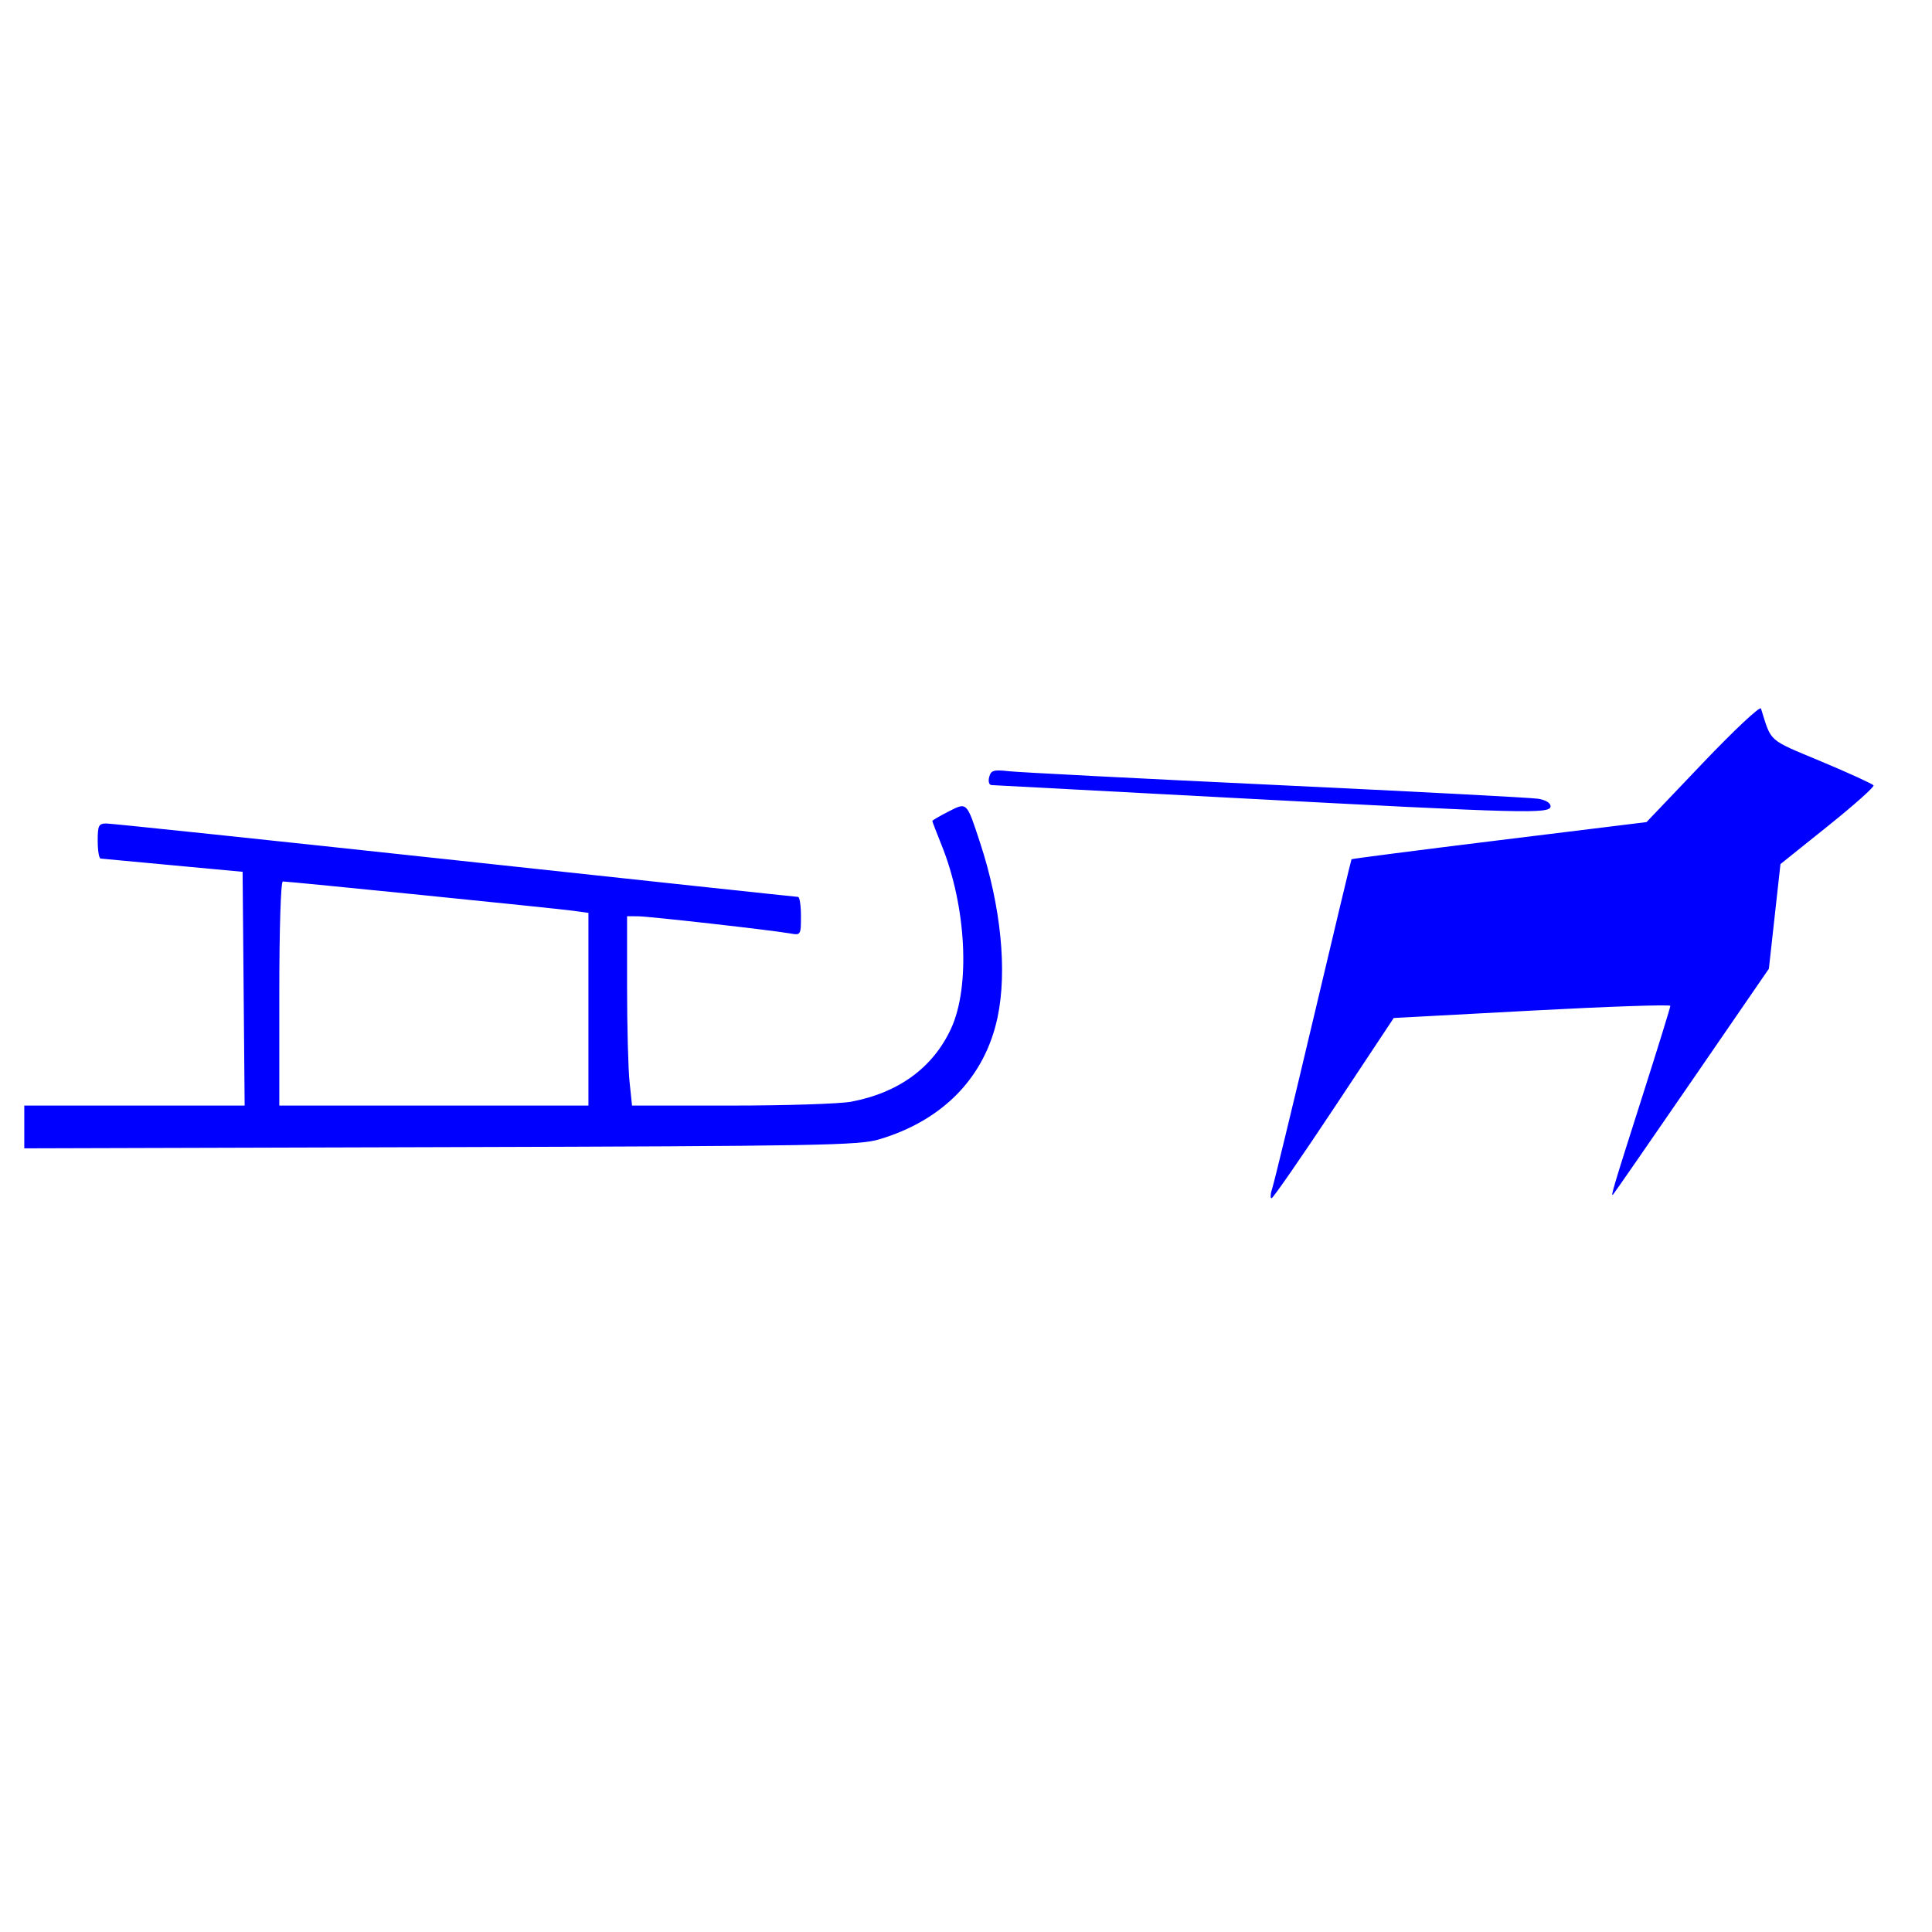<?xml version="1.0" encoding="UTF-8" standalone="no"?>
<svg
   xmlns:dc="http://purl.org/dc/elements/1.1/"
   xmlns:cc="http://creativecommons.org/ns#"
   xmlns:rdf="http://www.w3.org/1999/02/22-rdf-syntax-ns#"
   xmlns:svg="http://www.w3.org/2000/svg"
   xmlns="http://www.w3.org/2000/svg"
   xmlns:sodipodi="http://sodipodi.sourceforge.net/DTD/sodipodi-0.dtd"
   xmlns:inkscape="http://www.inkscape.org/namespaces/inkscape"
   version="1.1"
   id="svg2"
   width="500"
   height="500"
   viewBox="0 0 500 500"
   sodipodi:docname="w_hundeschlitten_blau.svg"
   inkscape:version="1.0.2 (e86c870879, 2021-01-15, custom)">
  <defs
     id="defs6" />
  <sodipodi:namedview
     pagecolor="#ffffff"
     bordercolor="#666666"
     borderopacity="1"
     objecttolerance="10"
     gridtolerance="10"
     guidetolerance="10"
     inkscape:pageopacity="0"
     inkscape:pageshadow="2"
     inkscape:window-width="2560"
     inkscape:window-height="1360"
     id="namedview4"
     showgrid="false"
     inkscape:showpageshadow="false"
     inkscape:zoom="1"
     inkscape:cx="196"
     inkscape:cy="250"
     inkscape:window-x="-11"
     inkscape:window-y="-11"
     inkscape:window-maximized="1"
     inkscape:current-layer="svg2"
     inkscape:document-rotation="0" />
  <path
     style="fill:#0000ff;fill-opacity:1;stroke:none;stroke-opacity:1"
     d="m 329.297,307.372 c 0.5,-1.512 5.27,-21.2 10.602,-43.75 5.331,-22.55 9.772,-41.111 9.869,-41.246 0.097,-0.135 17.315,-2.355 38.263,-4.932 l 38.087,-4.686 14.61,-15.33 c 8.036,-8.431 14.789,-14.762 15.007,-14.068 2.794,8.878 1.626,7.853 15.65,13.728 7.177,3.007 13.245,5.784 13.484,6.172 0.24,0.388 -5.082,5.128 -11.825,10.533 l -12.261,9.828 -1.5,13.543 -1.5,13.543 -19.909,28.957 c -10.95,15.926 -20.129,29.182 -20.398,29.457 -0.722,0.74 -0.086,-1.394 7.696,-25.806 3.911,-12.269 7.111,-22.619 7.111,-23 2.4e-4,-0.381 -16.107,0.17 -35.794,1.225 l -35.794,1.919 -15.456,23.307 c -8.501,12.819 -15.77,23.318 -16.154,23.331 -0.384,0.013 -0.289,-1.213 0.21,-2.726 z M 6.285,291.656 v -5.534 h 28.515 28.515 l -0.265,-30.25 -0.265,-30.25 -18,-1.676 c -9.9,-0.922 -18.337,-1.709 -18.75,-1.75 -0.412,-0.041 -0.75,-2.099 -0.75,-4.574 0,-4.022 0.243,-4.5 2.288,-4.5 1.258,0 41.871,4.273 90.25,9.495 48.379,5.222 88.3,9.497 88.712,9.5 0.412,0.003 0.75,2.244 0.75,4.98 0,4.879 -0.053,4.966 -2.75,4.486 -4.841,-0.861 -36.648,-4.448 -39.5,-4.454 l -2.75,-0.007 v 18.353 c 0,10.094 0.289,21.119 0.642,24.5 l 0.642,6.147 h 25.721 c 14.147,0 28.112,-0.453 31.034,-1.008 12.271,-2.327 21.143,-8.828 25.803,-18.906 5.039,-10.898 3.97,-31.597 -2.453,-47.509 -1.315,-3.257 -2.391,-6.061 -2.391,-6.23 0,-0.169 1.861,-1.257 4.136,-2.417 4.879,-2.489 4.701,-2.663 8.217,8.023 5.405,16.426 7.081,33.195 4.522,45.247 -3.285,15.468 -14.103,26.617 -30.594,31.531 -5.284,1.575 -15.027,1.749 -113.531,2.029 L 6.285,297.19 Z M 152.285,261.183 v -24.939 l -4.25,-0.573 c -4.55,-0.613 -73.309,-7.55 -74.837,-7.55 -0.529,0 -0.913,12.185 -0.913,29 v 29 h 40 40 z m 168,-54.625 c -34.375,-1.824 -63.02,-3.343 -63.656,-3.376 -0.66,-0.034 -0.93,-0.927 -0.629,-2.078 0.46,-1.758 1.124,-1.952 5.156,-1.507 2.546,0.281 33.654,1.884 69.129,3.561 35.475,1.677 65.963,3.276 67.75,3.552 1.947,0.301 3.25,1.086 3.25,1.957 0,2.015 -6.426,1.848 -81,-2.109 z"
     id="path812"
     inkscape:connector-curvature="0" />
</svg>
